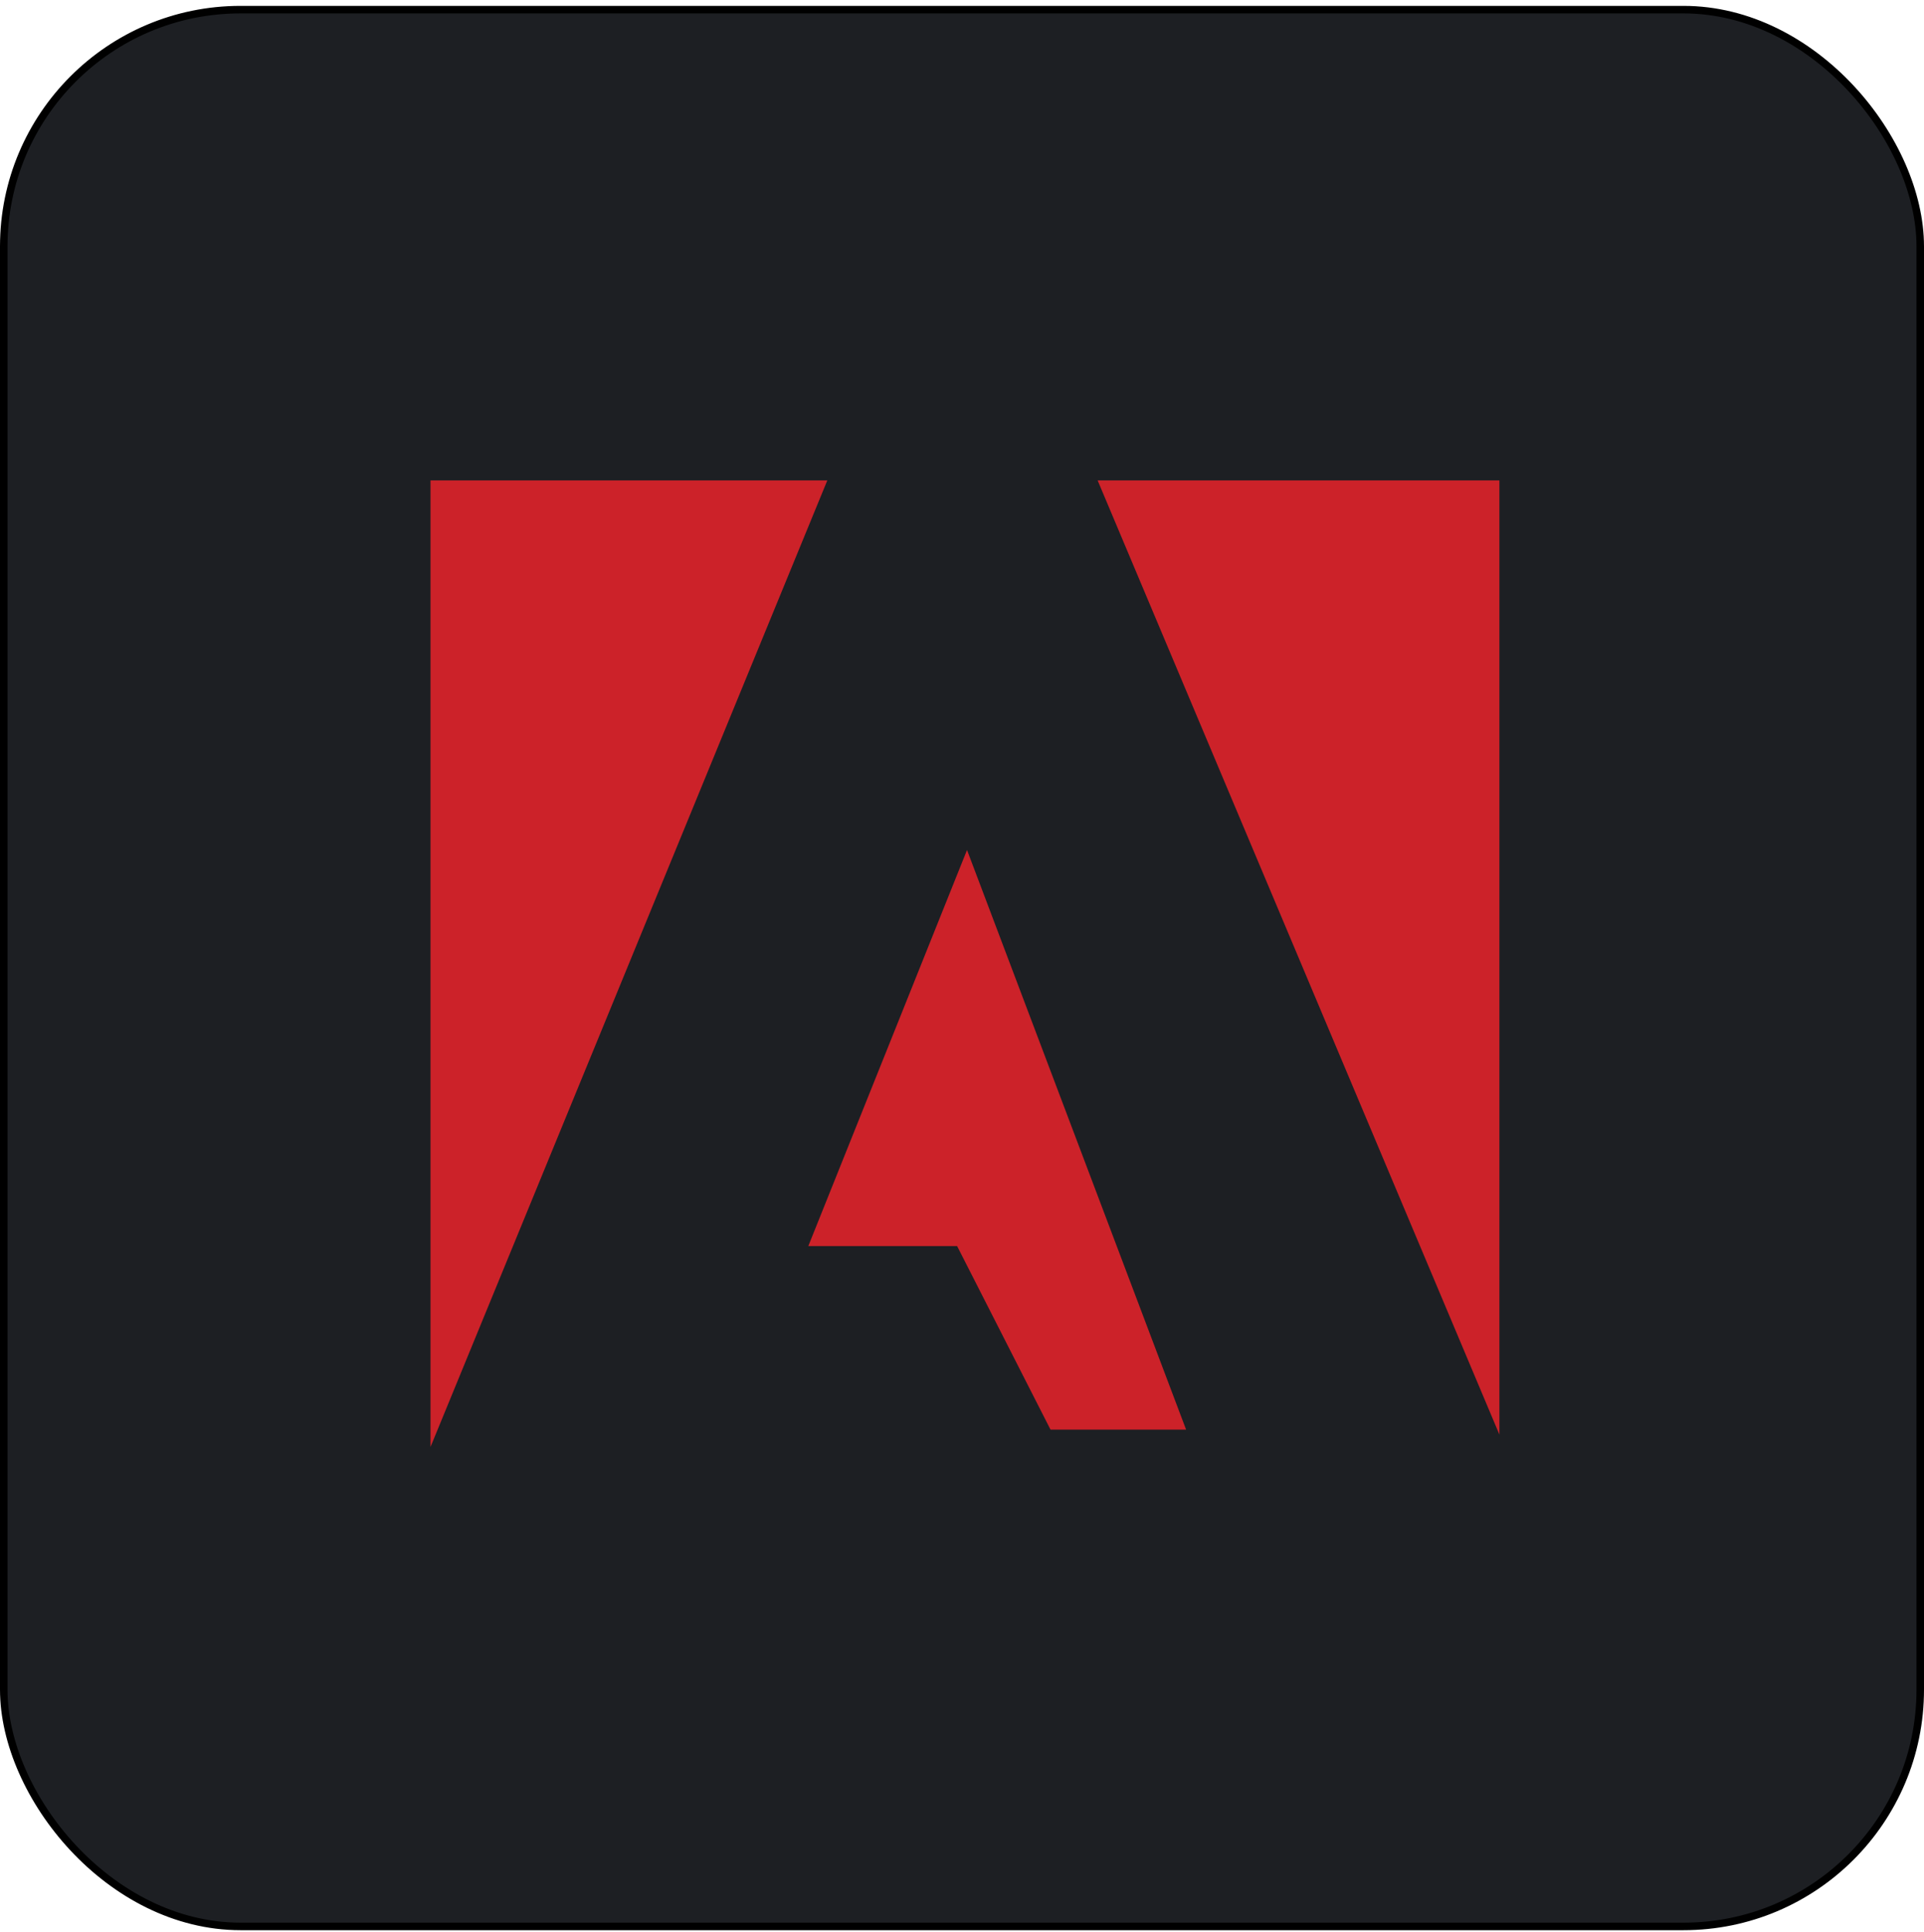 <svg width="256" height="257" viewBox="0 0 256 257" fill="none" xmlns="http://www.w3.org/2000/svg">
<rect x="0.5" y="1.282" width="255" height="255" rx="31.5" fill="#1D1F23"/>
<rect x="0.5" y="1.282" width="255" height="255" rx="31.5" stroke="black"/>
<path fill-rule="evenodd" clip-rule="evenodd" d="M57.281 63.913H110.079L57.281 192.498V63.913ZM146.047 63.913H199.504V190.846L146.047 63.913ZM128.668 113.08L157.817 190.188H139.777L127.348 165.77H107.549L128.668 113.08Z" fill="#CC2229"/>
</svg>
